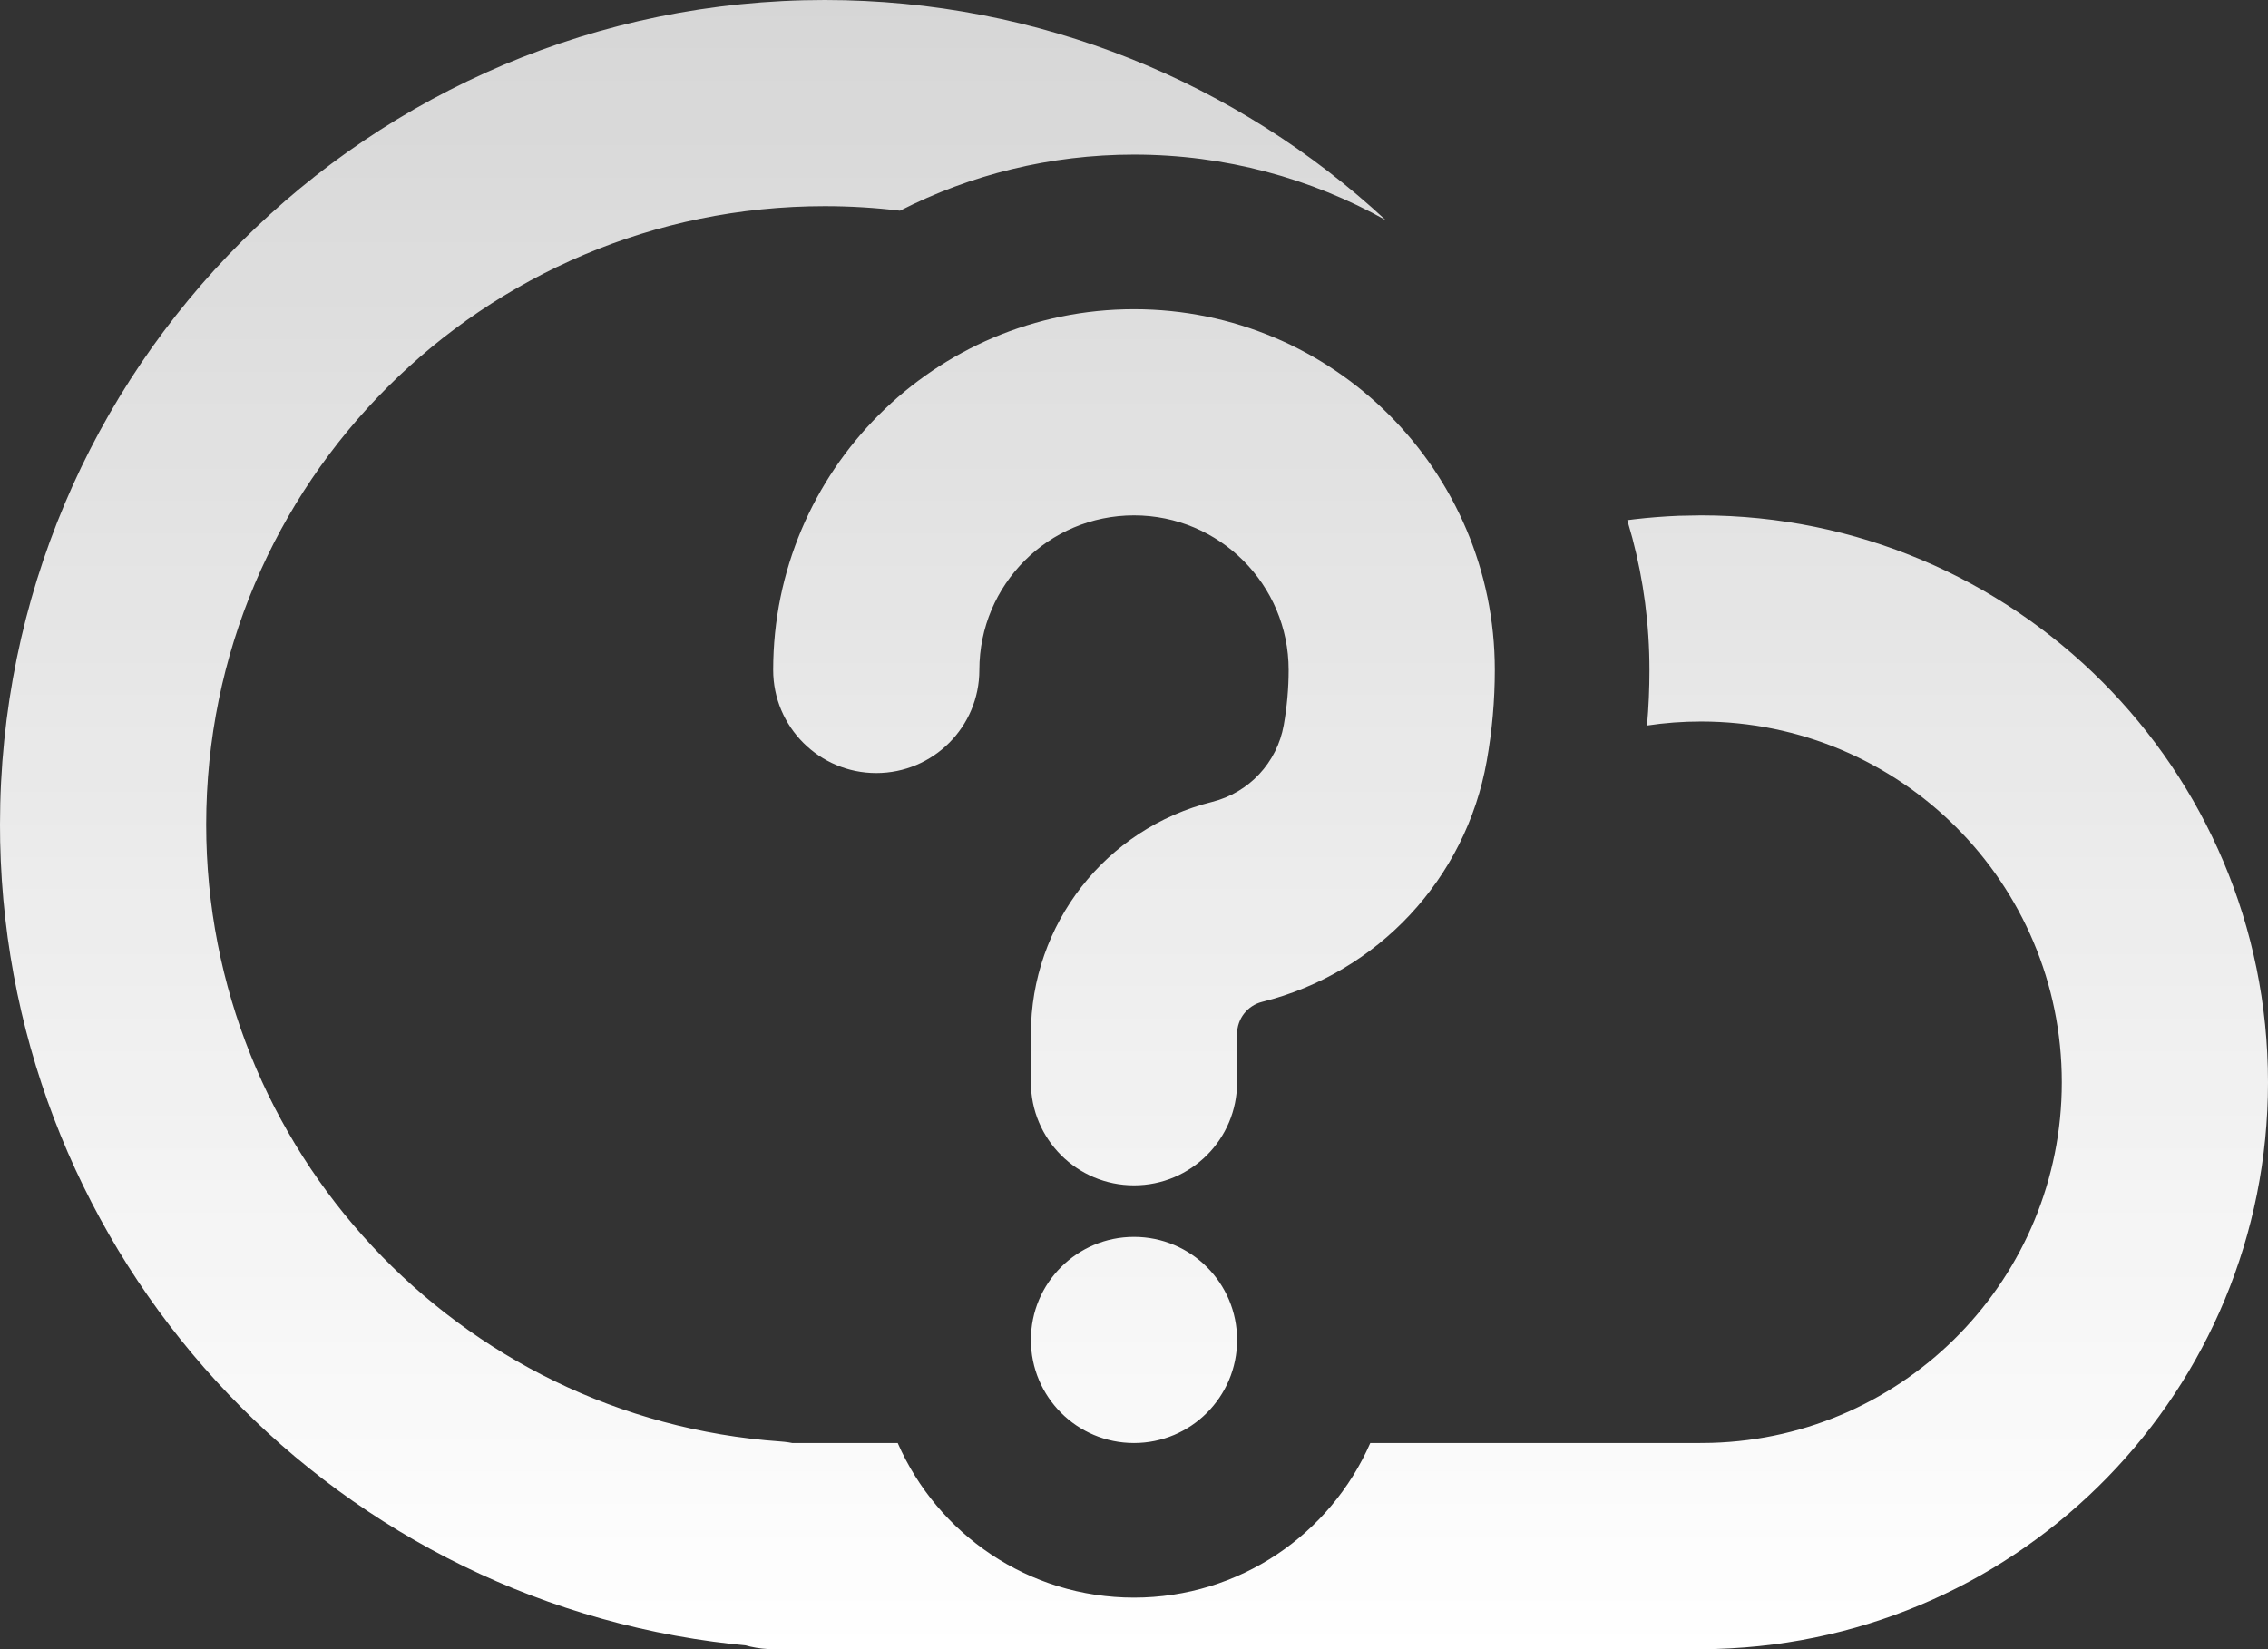 <svg width="44" height="32" viewBox="0 0 44 32" fill="none" xmlns="http://www.w3.org/2000/svg">
<rect x="0" y="0" width="44" height="32" fill="#333333" stroke="none"/>
<path fill-rule="evenodd" clip-rule="evenodd" d="M16 0C20.165 0 24.008 1.604 26.883 4.27C25.439 3.462 23.773 3 22 3C20.366 3 18.823 3.392 17.46 4.088C16.981 4.03 16.494 4 16 4C9.373 4 4 9.373 4 16C4 22.308 8.885 27.528 15.141 27.97L15.219 27.977L15.297 27.987L15.369 28L17.416 28C18.188 29.766 19.95 31 22 31C24.05 31 25.812 29.766 26.584 28L32.971 28L33.208 27.997C36.985 27.888 40 24.789 40 21C40 17.134 36.866 14 33 14C32.646 14 32.296 14.026 31.953 14.078C31.985 13.718 32 13.358 32 12.998C32 12.114 31.885 11.257 31.669 10.441L31.57 10.093L31.713 10.075C31.996 10.042 32.281 10.02 32.568 10.008L33 10C39.075 10 44 14.925 44 21C44 26.954 39.262 31.823 33.294 31.996L33 32H15C14.849 32 14.702 31.983 14.56 31.951L14.468 31.927L14.204 31.9C6.283 31.016 0.167 24.373 0.003 16.331L0 16C0 7.163 7.163 0 16 0ZM22 24C23.105 24 24 24.895 24 26C24 27.105 23.105 28 22 28C20.895 28 20 27.105 20 26C20 24.895 20.895 24 22 24ZM22 6C25.865 6 28.999 9.133 29 12.998C29 13.591 28.948 14.181 28.843 14.768C28.439 17.049 26.732 18.879 24.485 19.44C24.2 19.512 24 19.768 24 20.062V21C24 22.105 23.105 23 22 23C20.895 23 20 22.105 20 21V20.062C20 17.932 21.449 16.076 23.515 15.56C24.232 15.381 24.776 14.797 24.905 14.07C24.968 13.712 25 13.355 25 13C25 11.343 23.657 10 22 10C20.343 10 19 11.343 19 13C19 14.105 18.105 15 17 15C15.895 15 15 14.105 15 13C15 9.134 18.134 6 22 6Z" fill="url(#paint0_linear_2034_323)"/>
<defs>
<linearGradient id="paint0_linear_2034_323" x1="22" y1="0" x2="22" y2="32" gradientUnits="userSpaceOnUse">
<stop stop-color="white" stop-opacity="0.8"/>
<stop offset="1" stop-color="white"/>
</linearGradient>
</defs>
</svg>
